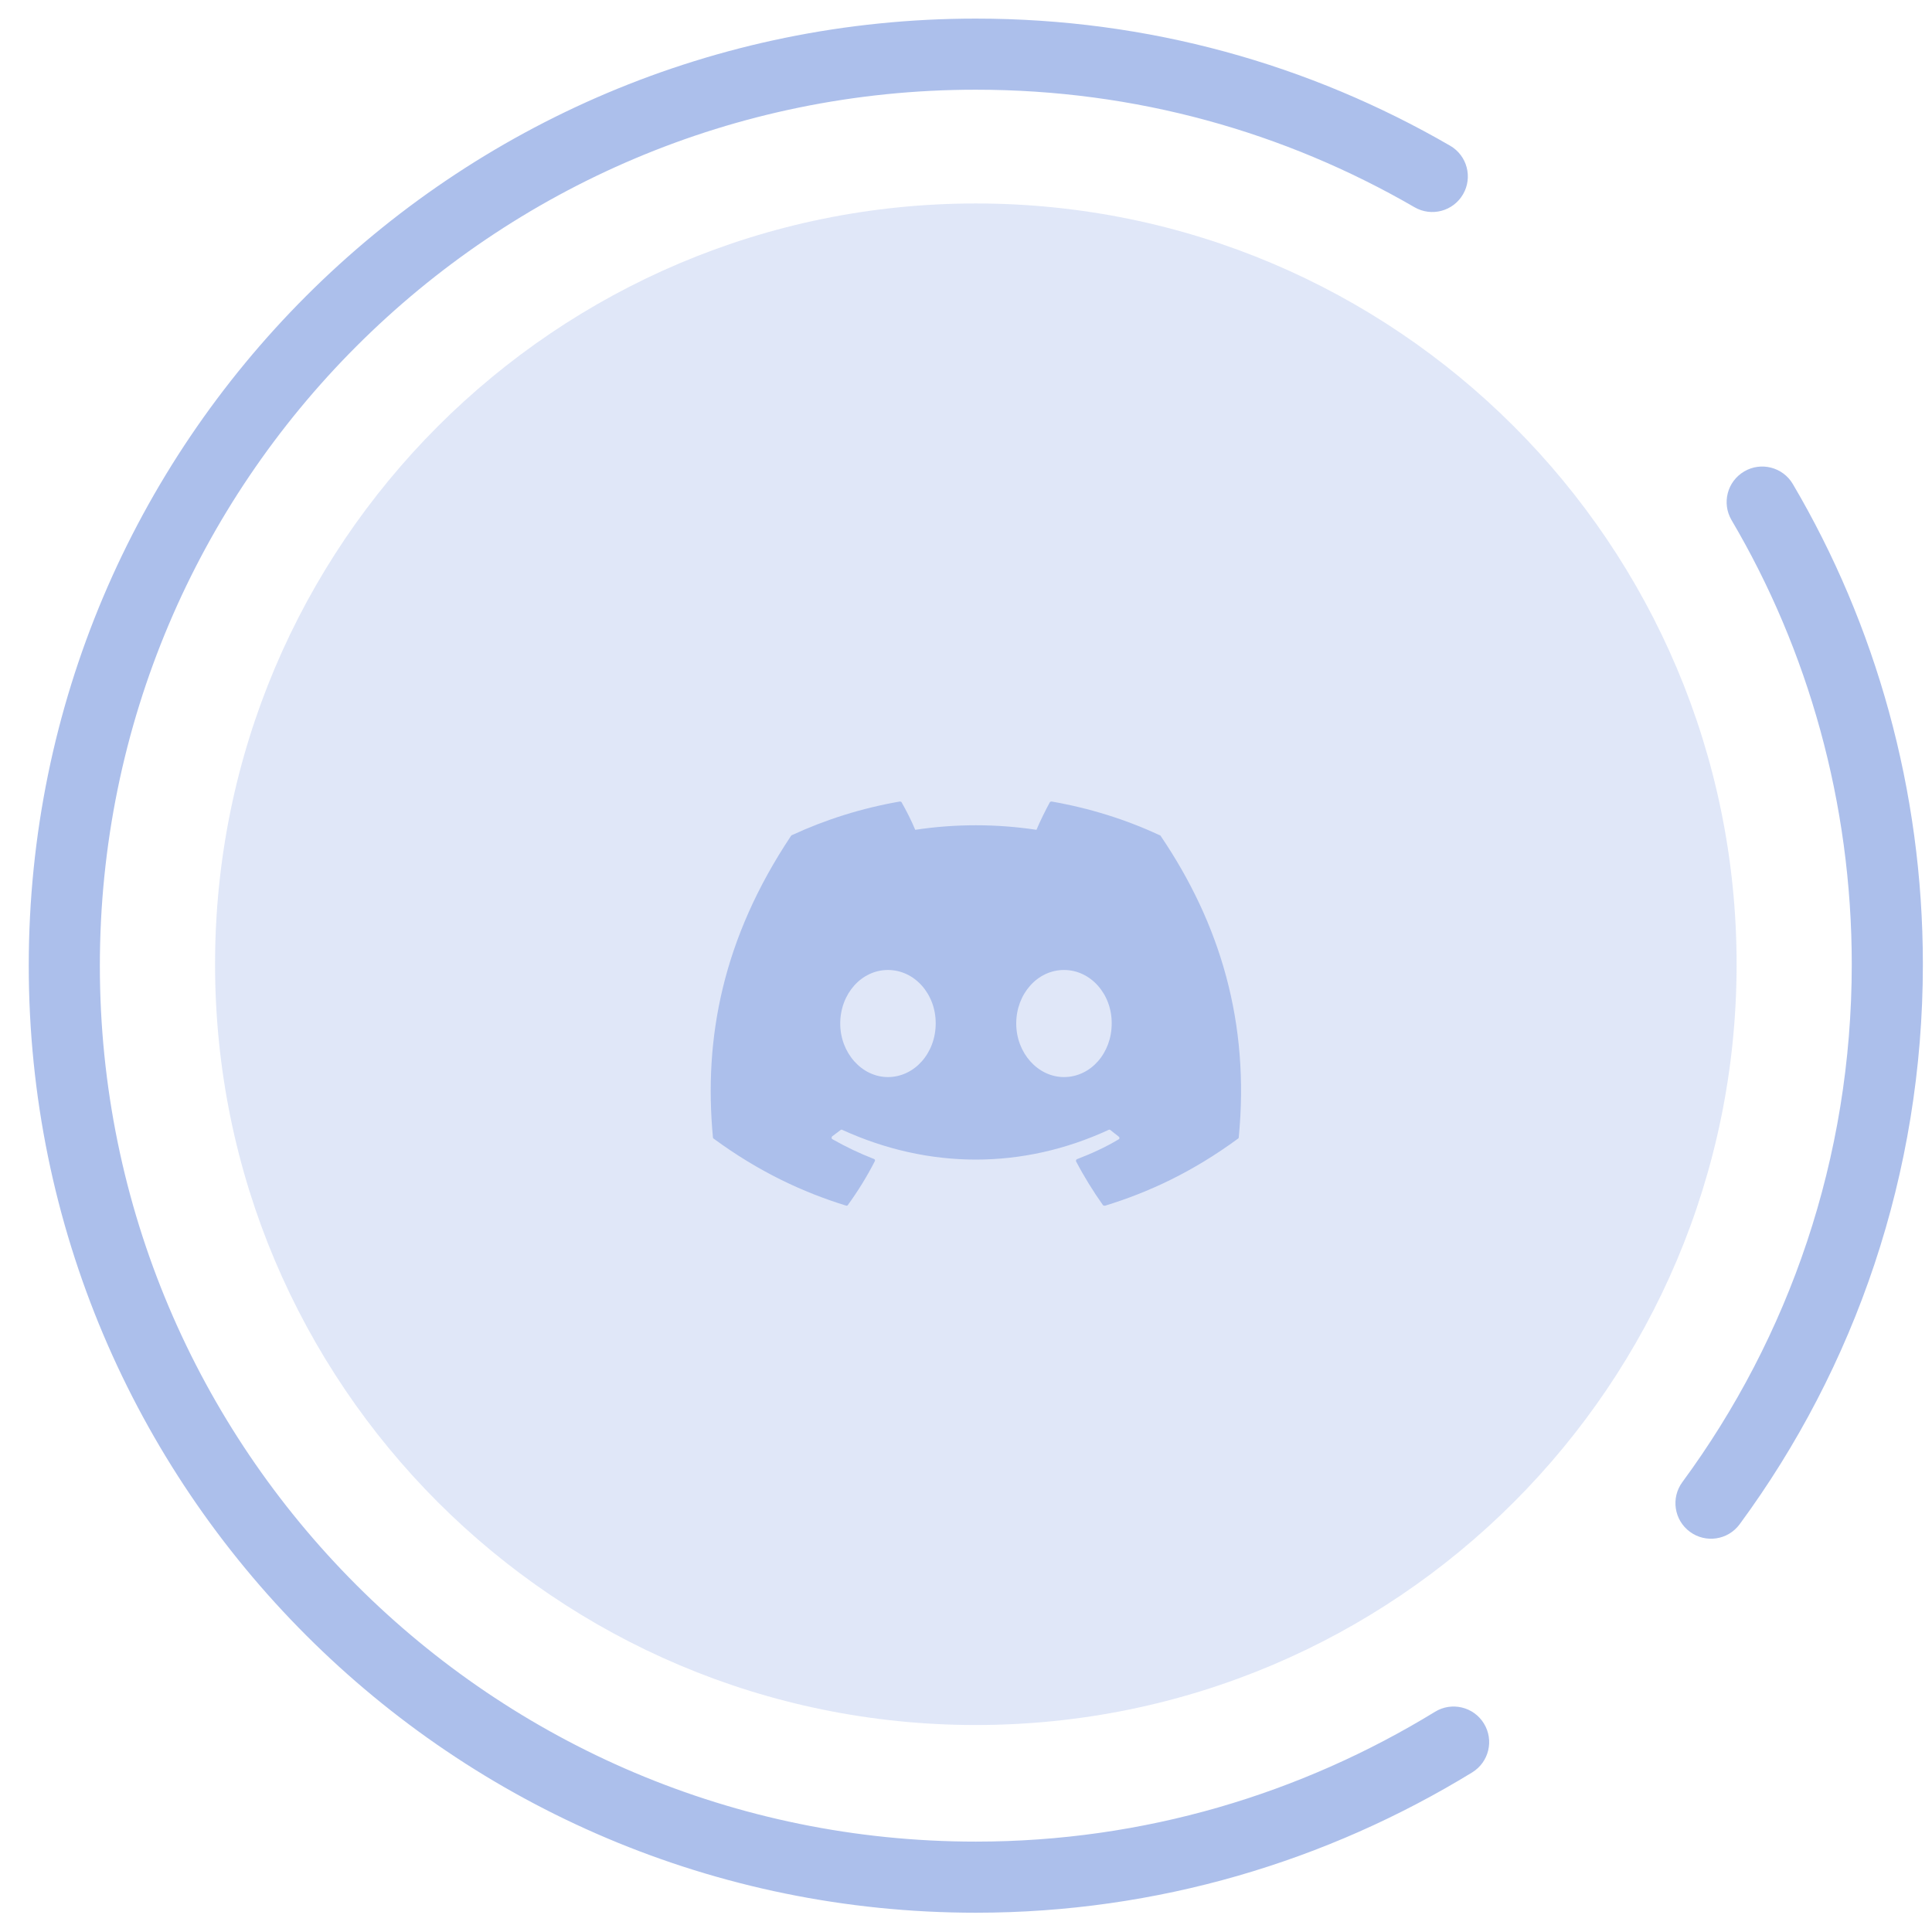 <svg width="51" height="51" viewBox="0 0 51 51" fill="none" xmlns="http://www.w3.org/2000/svg">
    <path d="M25.759 45.536C36.851 45.536 45.842 36.545 45.842 25.454C45.842 14.362 36.851 5.371 25.759 5.371C14.668 5.371 5.677 14.362 5.677 25.454C5.677 36.545 14.668 45.536 25.759 45.536Z" fill="#7392E1" fill-opacity="0.22"/>
    <path fill-rule="evenodd" clip-rule="evenodd" d="M25.759 2.368C12.989 2.368 2.636 12.721 2.636 25.491C2.636 38.261 12.989 48.614 25.759 48.614C30.196 48.614 34.344 47.352 37.882 45.186C38.324 44.916 38.902 45.055 39.172 45.497C39.443 45.939 39.304 46.516 38.862 46.787C35.042 49.126 30.557 50.491 25.759 50.491C11.953 50.491 0.759 39.298 0.759 25.491C0.759 11.685 11.953 0.491 25.759 0.491C30.32 0.491 34.574 1.701 38.279 3.846C38.728 4.105 38.881 4.68 38.621 5.128C38.361 5.577 37.787 5.73 37.339 5.47C33.912 3.486 29.982 2.368 25.759 2.368Z" fill="#ACBFEB"/>
    <path fill-rule="evenodd" clip-rule="evenodd" d="M46.041 12.446C46.487 12.182 47.063 12.331 47.326 12.777C49.512 16.486 50.759 20.855 50.759 25.454C50.759 30.99 48.965 36.101 45.922 40.237C45.615 40.654 45.027 40.743 44.61 40.436C44.192 40.129 44.103 39.542 44.41 39.124C47.223 35.302 48.882 30.578 48.882 25.454C48.882 21.194 47.727 17.154 45.709 13.731C45.446 13.284 45.594 12.709 46.041 12.446Z" fill="#ACBFEB"/>
    <path d="M30.606 22.045C29.72 21.632 28.759 21.332 27.759 21.158C27.751 21.158 27.742 21.16 27.734 21.163C27.726 21.166 27.719 21.172 27.713 21.178C27.593 21.398 27.453 21.685 27.36 21.905C26.299 21.745 25.22 21.745 24.16 21.905C24.066 21.678 23.926 21.398 23.799 21.178C23.793 21.165 23.773 21.158 23.753 21.158C22.753 21.332 21.799 21.632 20.906 22.045C20.899 22.045 20.893 22.052 20.886 22.058C19.073 24.772 18.573 27.412 18.82 30.025C18.82 30.038 18.826 30.052 18.84 30.058C20.04 30.938 21.193 31.472 22.333 31.825C22.353 31.832 22.373 31.825 22.38 31.812C22.646 31.445 22.886 31.058 23.093 30.652C23.106 30.625 23.093 30.598 23.066 30.592C22.686 30.445 22.326 30.272 21.973 30.072C21.946 30.058 21.946 30.018 21.966 29.998C22.04 29.945 22.113 29.885 22.186 29.832C22.2 29.818 22.22 29.818 22.233 29.825C24.526 30.872 27 30.872 29.266 29.825C29.279 29.818 29.299 29.818 29.313 29.832C29.386 29.892 29.459 29.945 29.533 30.005C29.559 30.025 29.559 30.065 29.526 30.078C29.18 30.285 28.813 30.452 28.433 30.598C28.406 30.605 28.399 30.638 28.406 30.658C28.619 31.065 28.86 31.452 29.119 31.818C29.14 31.825 29.16 31.832 29.18 31.825C30.326 31.472 31.48 30.938 32.679 30.058C32.693 30.052 32.7 30.038 32.7 30.025C32.993 27.005 32.213 24.385 30.633 22.058C30.626 22.052 30.619 22.045 30.606 22.045ZM23.439 28.432C22.753 28.432 22.18 27.798 22.18 27.018C22.18 26.238 22.739 25.605 23.439 25.605C24.146 25.605 24.706 26.245 24.7 27.018C24.7 27.798 24.14 28.432 23.439 28.432ZM28.086 28.432C27.399 28.432 26.826 27.798 26.826 27.018C26.826 26.238 27.386 25.605 28.086 25.605C28.793 25.605 29.353 26.245 29.346 27.018C29.346 27.798 28.793 28.432 28.086 28.432Z" fill="#ACBFEB"/>
</svg>
